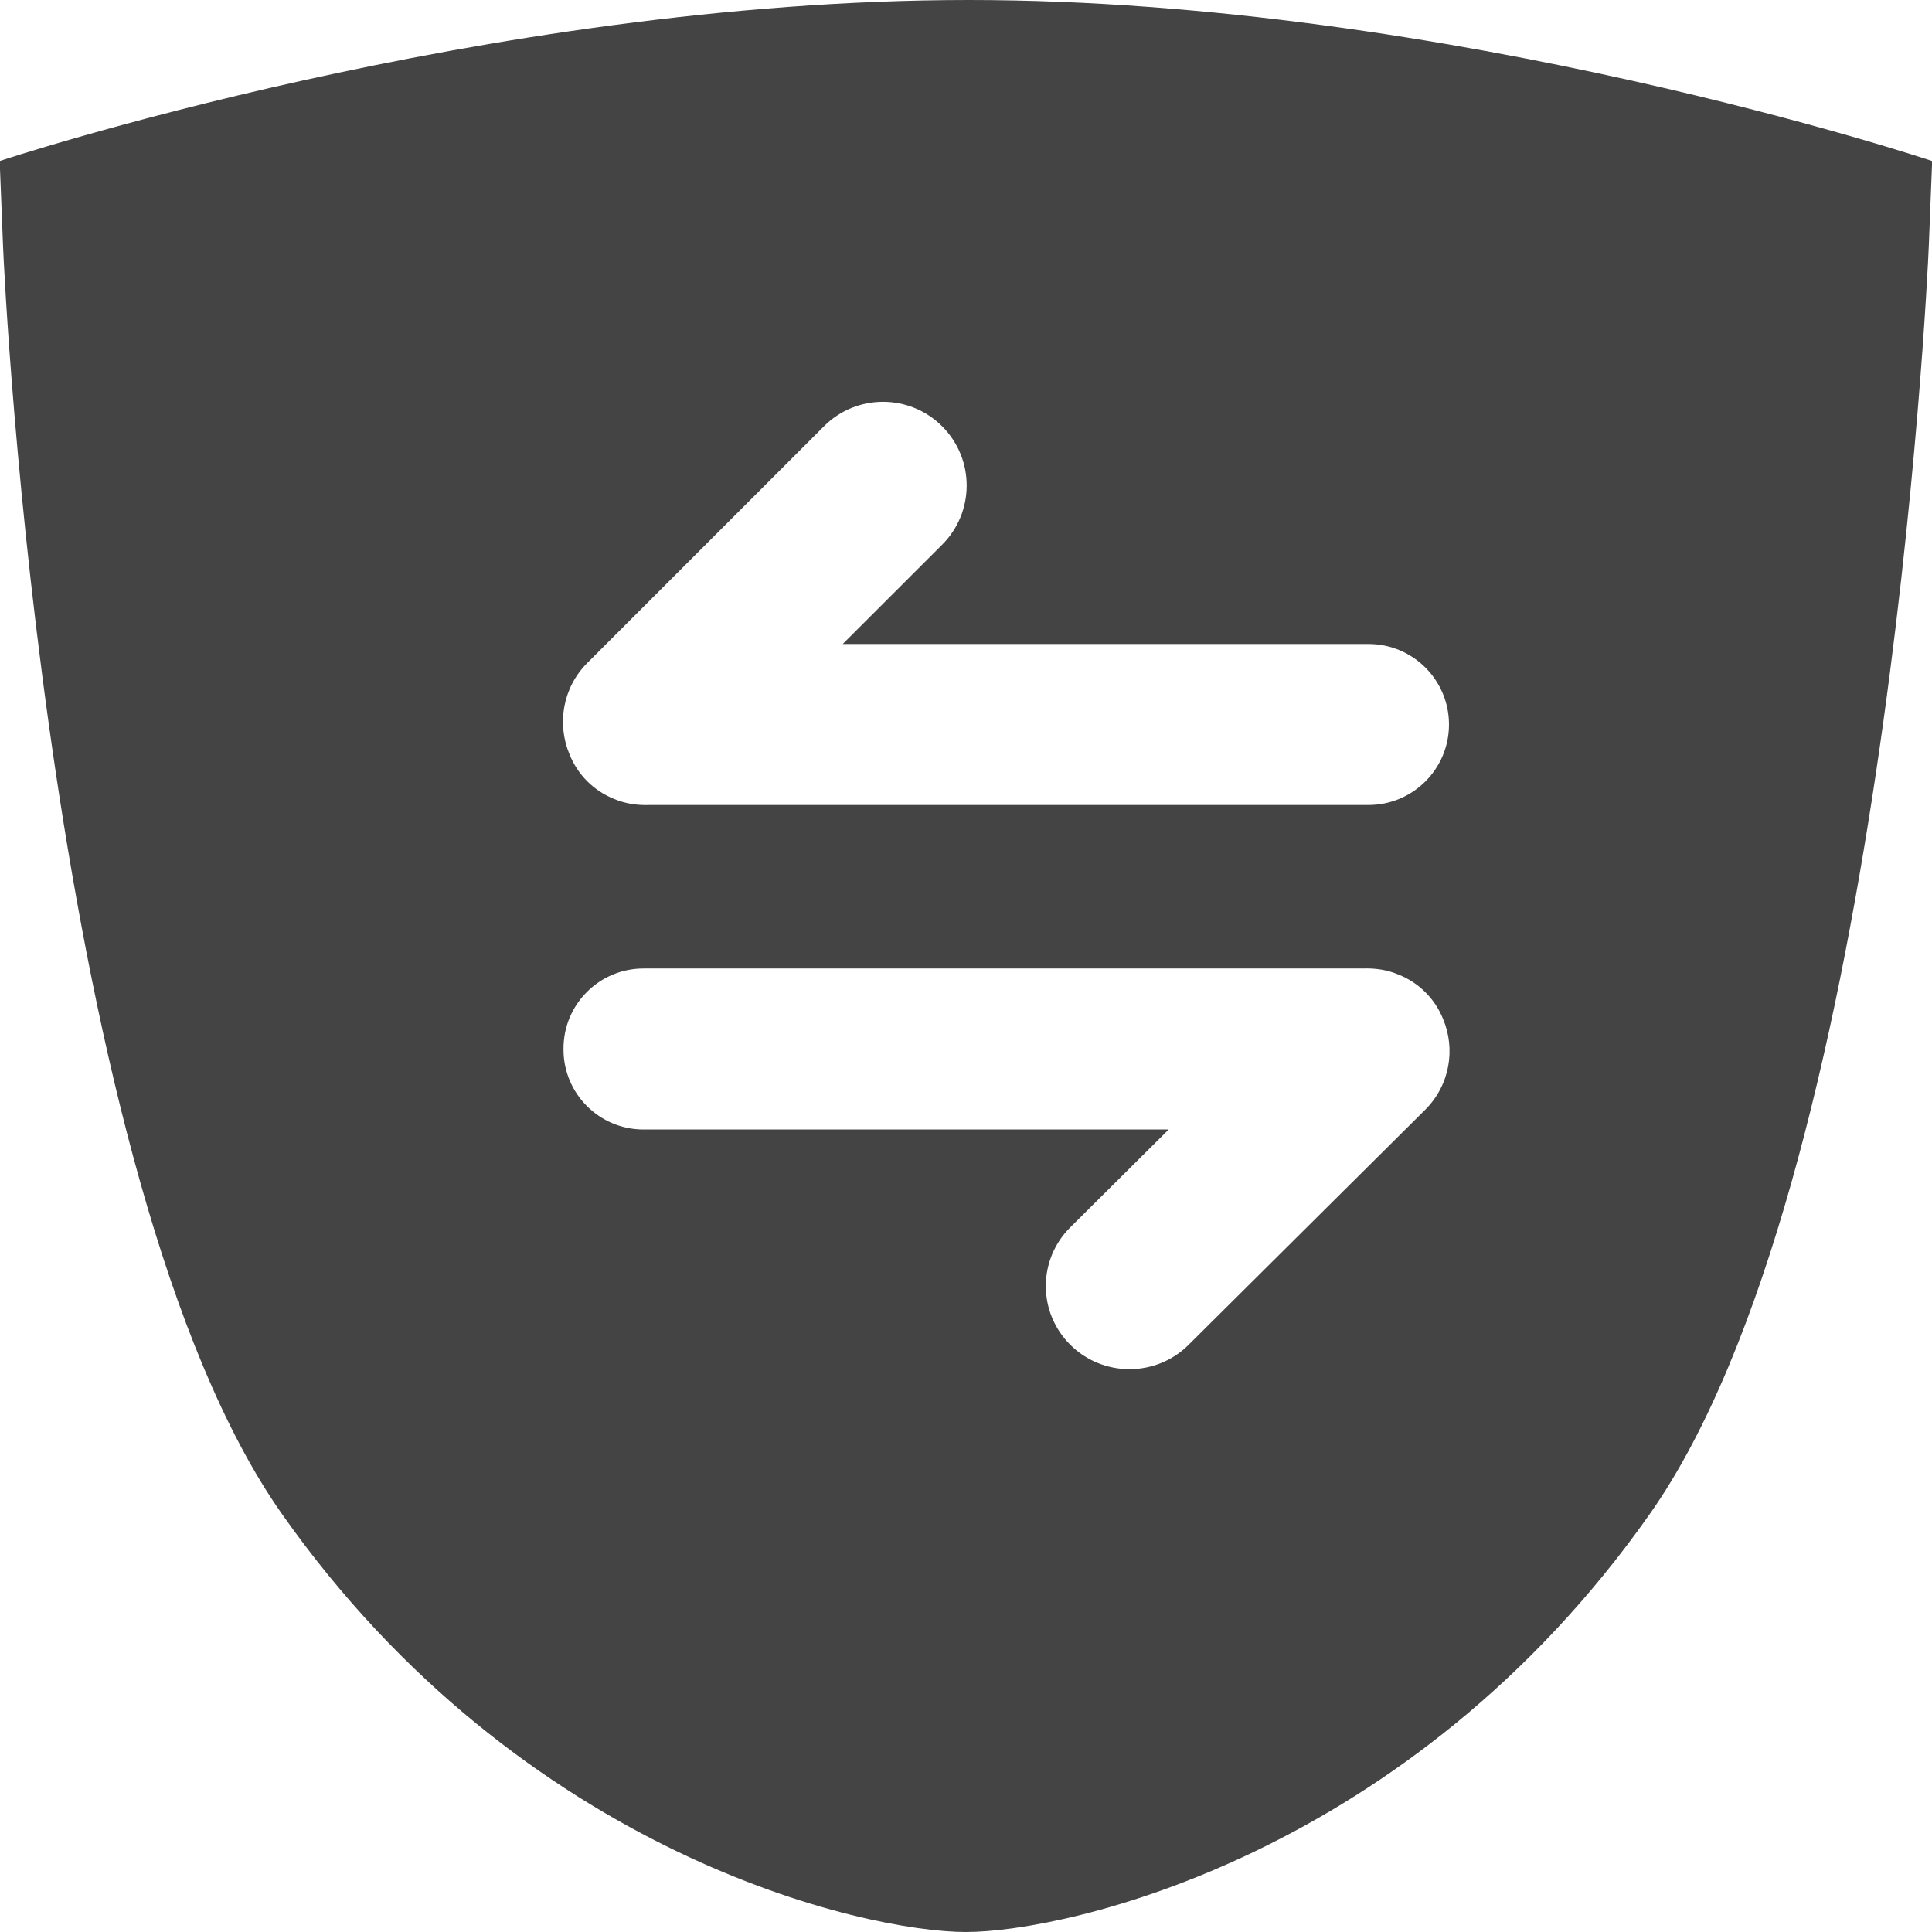<svg xmlns="http://www.w3.org/2000/svg" xmlns:xlink="http://www.w3.org/1999/xlink" preserveAspectRatio="xMidYMid" width="24" height="24" viewBox="0 0 24 24">
  <defs>
    <style>
      .cls-1 {
        fill: #444;
        fill-rule: evenodd;
      }
    </style>
  </defs>
  <path d="M23.961,3.039 C23.940,3.595 23.390,14.692 20.496,18.805 C17.513,23.046 13.256,24.000 11.999,24.000 C10.742,24.000 6.485,23.046 3.501,18.805 C0.607,14.692 0.058,3.595 0.037,3.039 L-0.004,2.000 C-0.004,2.000 6.021,-0.000 12.034,-0.000 C18.024,-0.000 24.002,2.000 24.002,2.000 L23.961,3.039 ZM14.765,16.706 C14.360,17.109 13.702,17.109 13.296,16.706 C12.890,16.303 12.890,15.649 13.296,15.246 L14.518,14.031 L7.994,14.031 C7.445,14.031 7.000,13.586 7.000,13.038 L7.000,13.025 C7.000,12.476 7.445,12.031 7.994,12.031 L16.926,12.031 C17.077,12.025 17.228,12.046 17.369,12.105 C17.623,12.205 17.824,12.404 17.926,12.657 C18.084,13.032 18.011,13.480 17.704,13.786 L14.765,16.706 ZM17.000,10.000 L8.073,10.000 C7.922,10.006 7.771,9.985 7.629,9.925 C7.376,9.824 7.176,9.624 7.075,9.371 C6.916,8.993 6.989,8.542 7.296,8.235 L10.235,5.296 C10.640,4.890 11.298,4.890 11.704,5.296 C12.110,5.702 12.110,6.360 11.704,6.766 L10.469,8.000 L17.000,8.000 C17.552,8.000 18.000,8.448 18.000,9.000 C18.000,9.552 17.552,10.000 17.000,10.000 Z" class="cls-1"/>
</svg>
